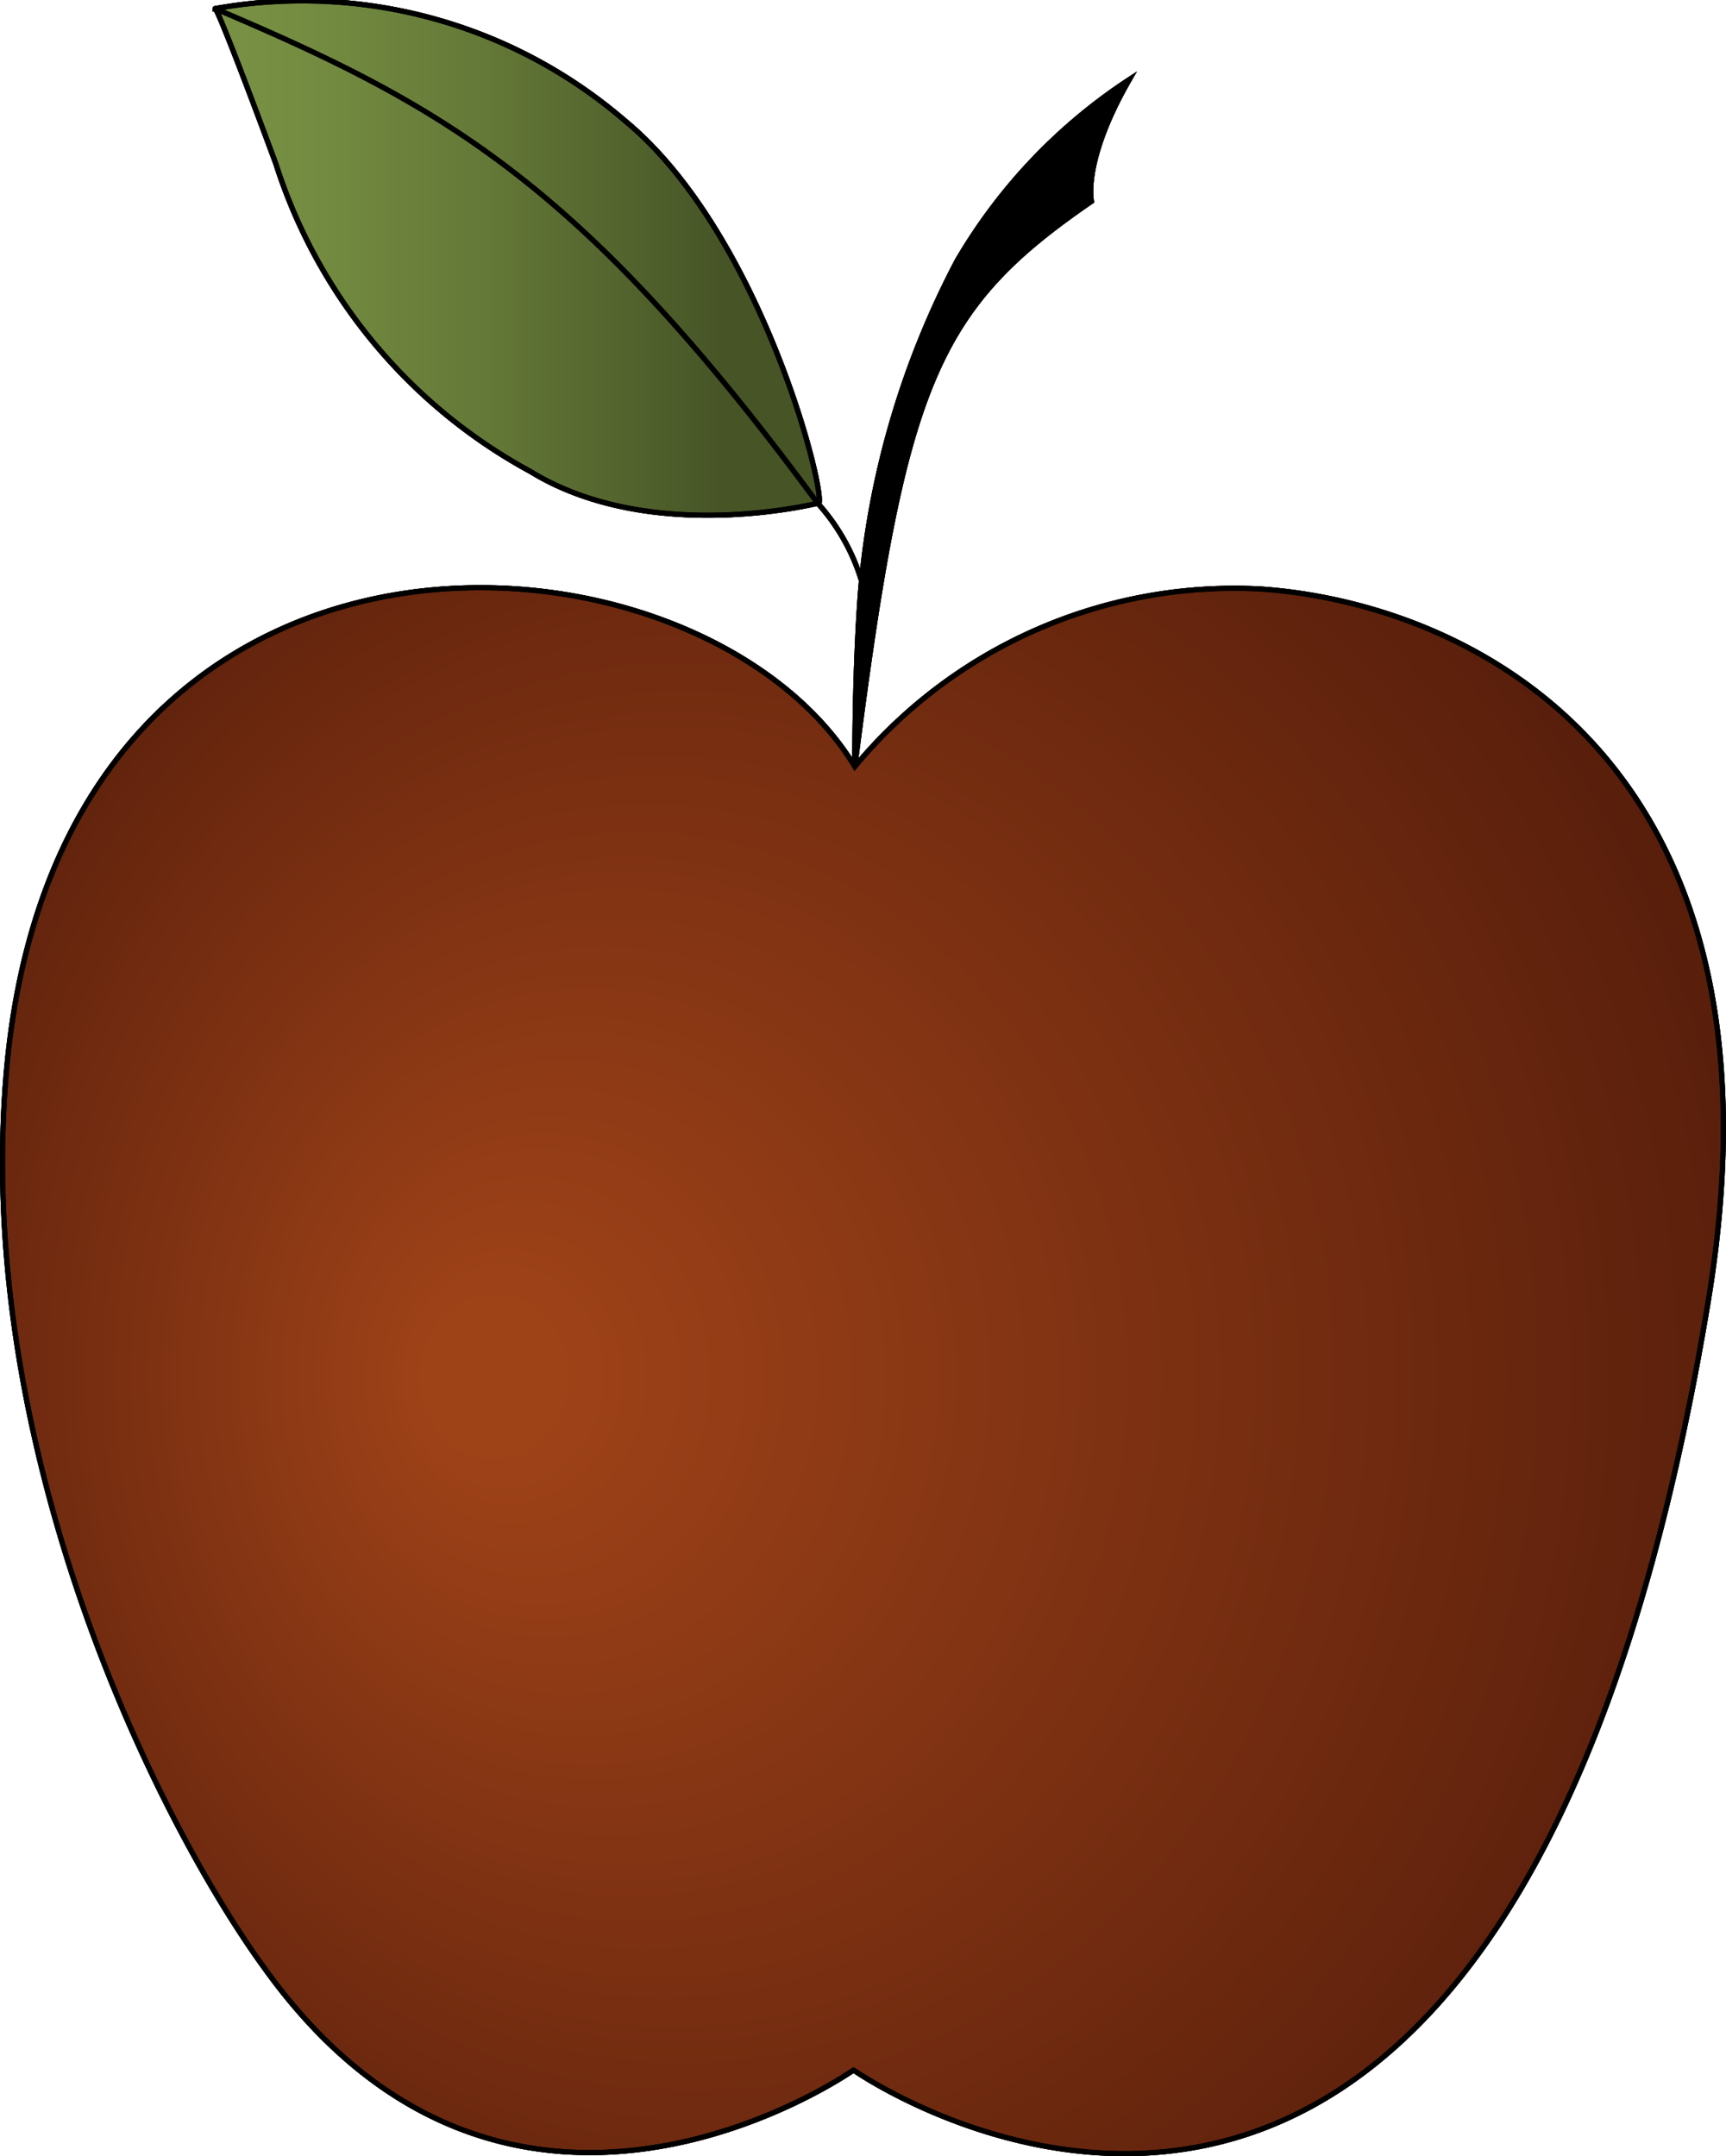 <svg xmlns="http://www.w3.org/2000/svg" xmlns:xlink="http://www.w3.org/1999/xlink" viewBox="0 0 40.12 50.12"><defs><style>.cls-1{fill:none;}.cls-1,.cls-2,.cls-3,.cls-4{stroke:#000;stroke-miterlimit:10;stroke-width:0.12px;}.cls-3{fill:url(#Безымянный_градиент_32);}.cls-4{fill:url(#Безымянный_градиент_10);}</style><radialGradient id="Безымянный_градиент_32" cx="20.06" cy="31.85" fx="10.882" r="26.53" gradientTransform="translate(0 -3.35) scale(1 1.11)" gradientUnits="userSpaceOnUse"><stop offset="0.06" stop-color="#9e4218"/><stop offset="1" stop-color="#4c1809"/></radialGradient><linearGradient id="Безымянный_градиент_10" x1="4.34" y1="6.01" x2="16.81" y2="6.01" gradientUnits="userSpaceOnUse"><stop offset="0" stop-color="#7a9344"/><stop offset="0.23" stop-color="#748c41"/><stop offset="0.56" stop-color="#647837"/><stop offset="0.96" stop-color="#495828"/><stop offset="1" stop-color="#465426"/></linearGradient></defs><g id="Layer_2" data-name="Layer 2"><g id="Слой_1" data-name="Слой 1"><path class="cls-1" d="M19.87,17.82c-3.64-6-18.56-7-19.73,7.19-.72,8.8,3.55,17.36,6,20.73,5.72,8,13.7,2.38,13.7,2.38S35,58.76,39.71,30.23C41.8,17.5,34,14,29.27,13.69A11.46,11.46,0,0,0,19.87,17.82Z"/><path class="cls-1" d="M5,.2a11.49,11.49,0,0,1,9.53,2.61c3.12,2.58,4.62,8.44,4.51,8.88,0,0-3.89,1-6.71-.73A12.43,12.43,0,0,1,6.41,3.8C5,0,5,.2,5,.2Z"/><path class="cls-2" d="M19.87,17.82C21,8.93,21.73,7.18,25.37,4.68c0,0-.22-.92.88-2.83a12.67,12.67,0,0,0-4,4.21A20.08,20.08,0,0,0,20,13.79C19.86,15.66,19.87,17.82,19.87,17.82Z"/><path class="cls-1" d="M5,.2c5.35,2.27,8.53,4.07,14,11.49l0,0a4.75,4.75,0,0,1,1.11,2.13"/></g><g id="Слой_2" data-name="Слой 2"><path class="cls-3" d="M19.87,17.82c-3.64-6-18.56-7-19.73,7.19-.72,8.8,3.55,17.36,6,20.73,5.72,8,13.7,2.38,13.7,2.38S35,58.76,39.71,30.23C41.8,17.5,34,14,29.27,13.69A11.46,11.46,0,0,0,19.87,17.82Z"/><path class="cls-4" d="M5,.2a11.49,11.49,0,0,1,9.53,2.61c3.12,2.58,4.62,8.44,4.51,8.88,0,0-3.89,1-6.71-.73A12.43,12.43,0,0,1,6.41,3.8C5,0,5,.2,5,.2Z"/><path class="cls-2" d="M19.87,17.82C21,8.93,21.73,7.18,25.37,4.68c0,0-.22-.92.88-2.83a12.67,12.67,0,0,0-4,4.21A20.08,20.08,0,0,0,20,13.79C19.86,15.66,19.87,17.82,19.87,17.82Z"/><path class="cls-1" d="M5,.2c5.35,2.27,8.53,4.07,14,11.49l0,0a4.75,4.75,0,0,1,1.11,2.13"/><path class="cls-1" d="M19.87,17.82c-3.64-6-18.56-7-19.73,7.19-.72,8.8,3.55,17.36,6,20.73,5.72,8,13.7,2.38,13.7,2.38S35,58.76,39.71,30.23C41.8,17.5,34,14,29.27,13.69A11.46,11.46,0,0,0,19.87,17.82Z"/><path class="cls-1" d="M5,.2a11.49,11.49,0,0,1,9.53,2.61c3.12,2.58,4.62,8.44,4.51,8.88,0,0-3.89,1-6.71-.73A12.43,12.43,0,0,1,6.41,3.8C5,0,5,.2,5,.2Z"/><path class="cls-2" d="M19.87,17.82C21,8.93,21.73,7.18,25.37,4.68c0,0-.22-.92.88-2.83a12.67,12.67,0,0,0-4,4.21A20.08,20.08,0,0,0,20,13.79C19.86,15.66,19.87,17.82,19.87,17.82Z"/><path class="cls-1" d="M5,.2c5.35,2.27,8.53,4.07,14,11.49l0,0a4.75,4.75,0,0,1,1.11,2.13"/></g></g></svg>